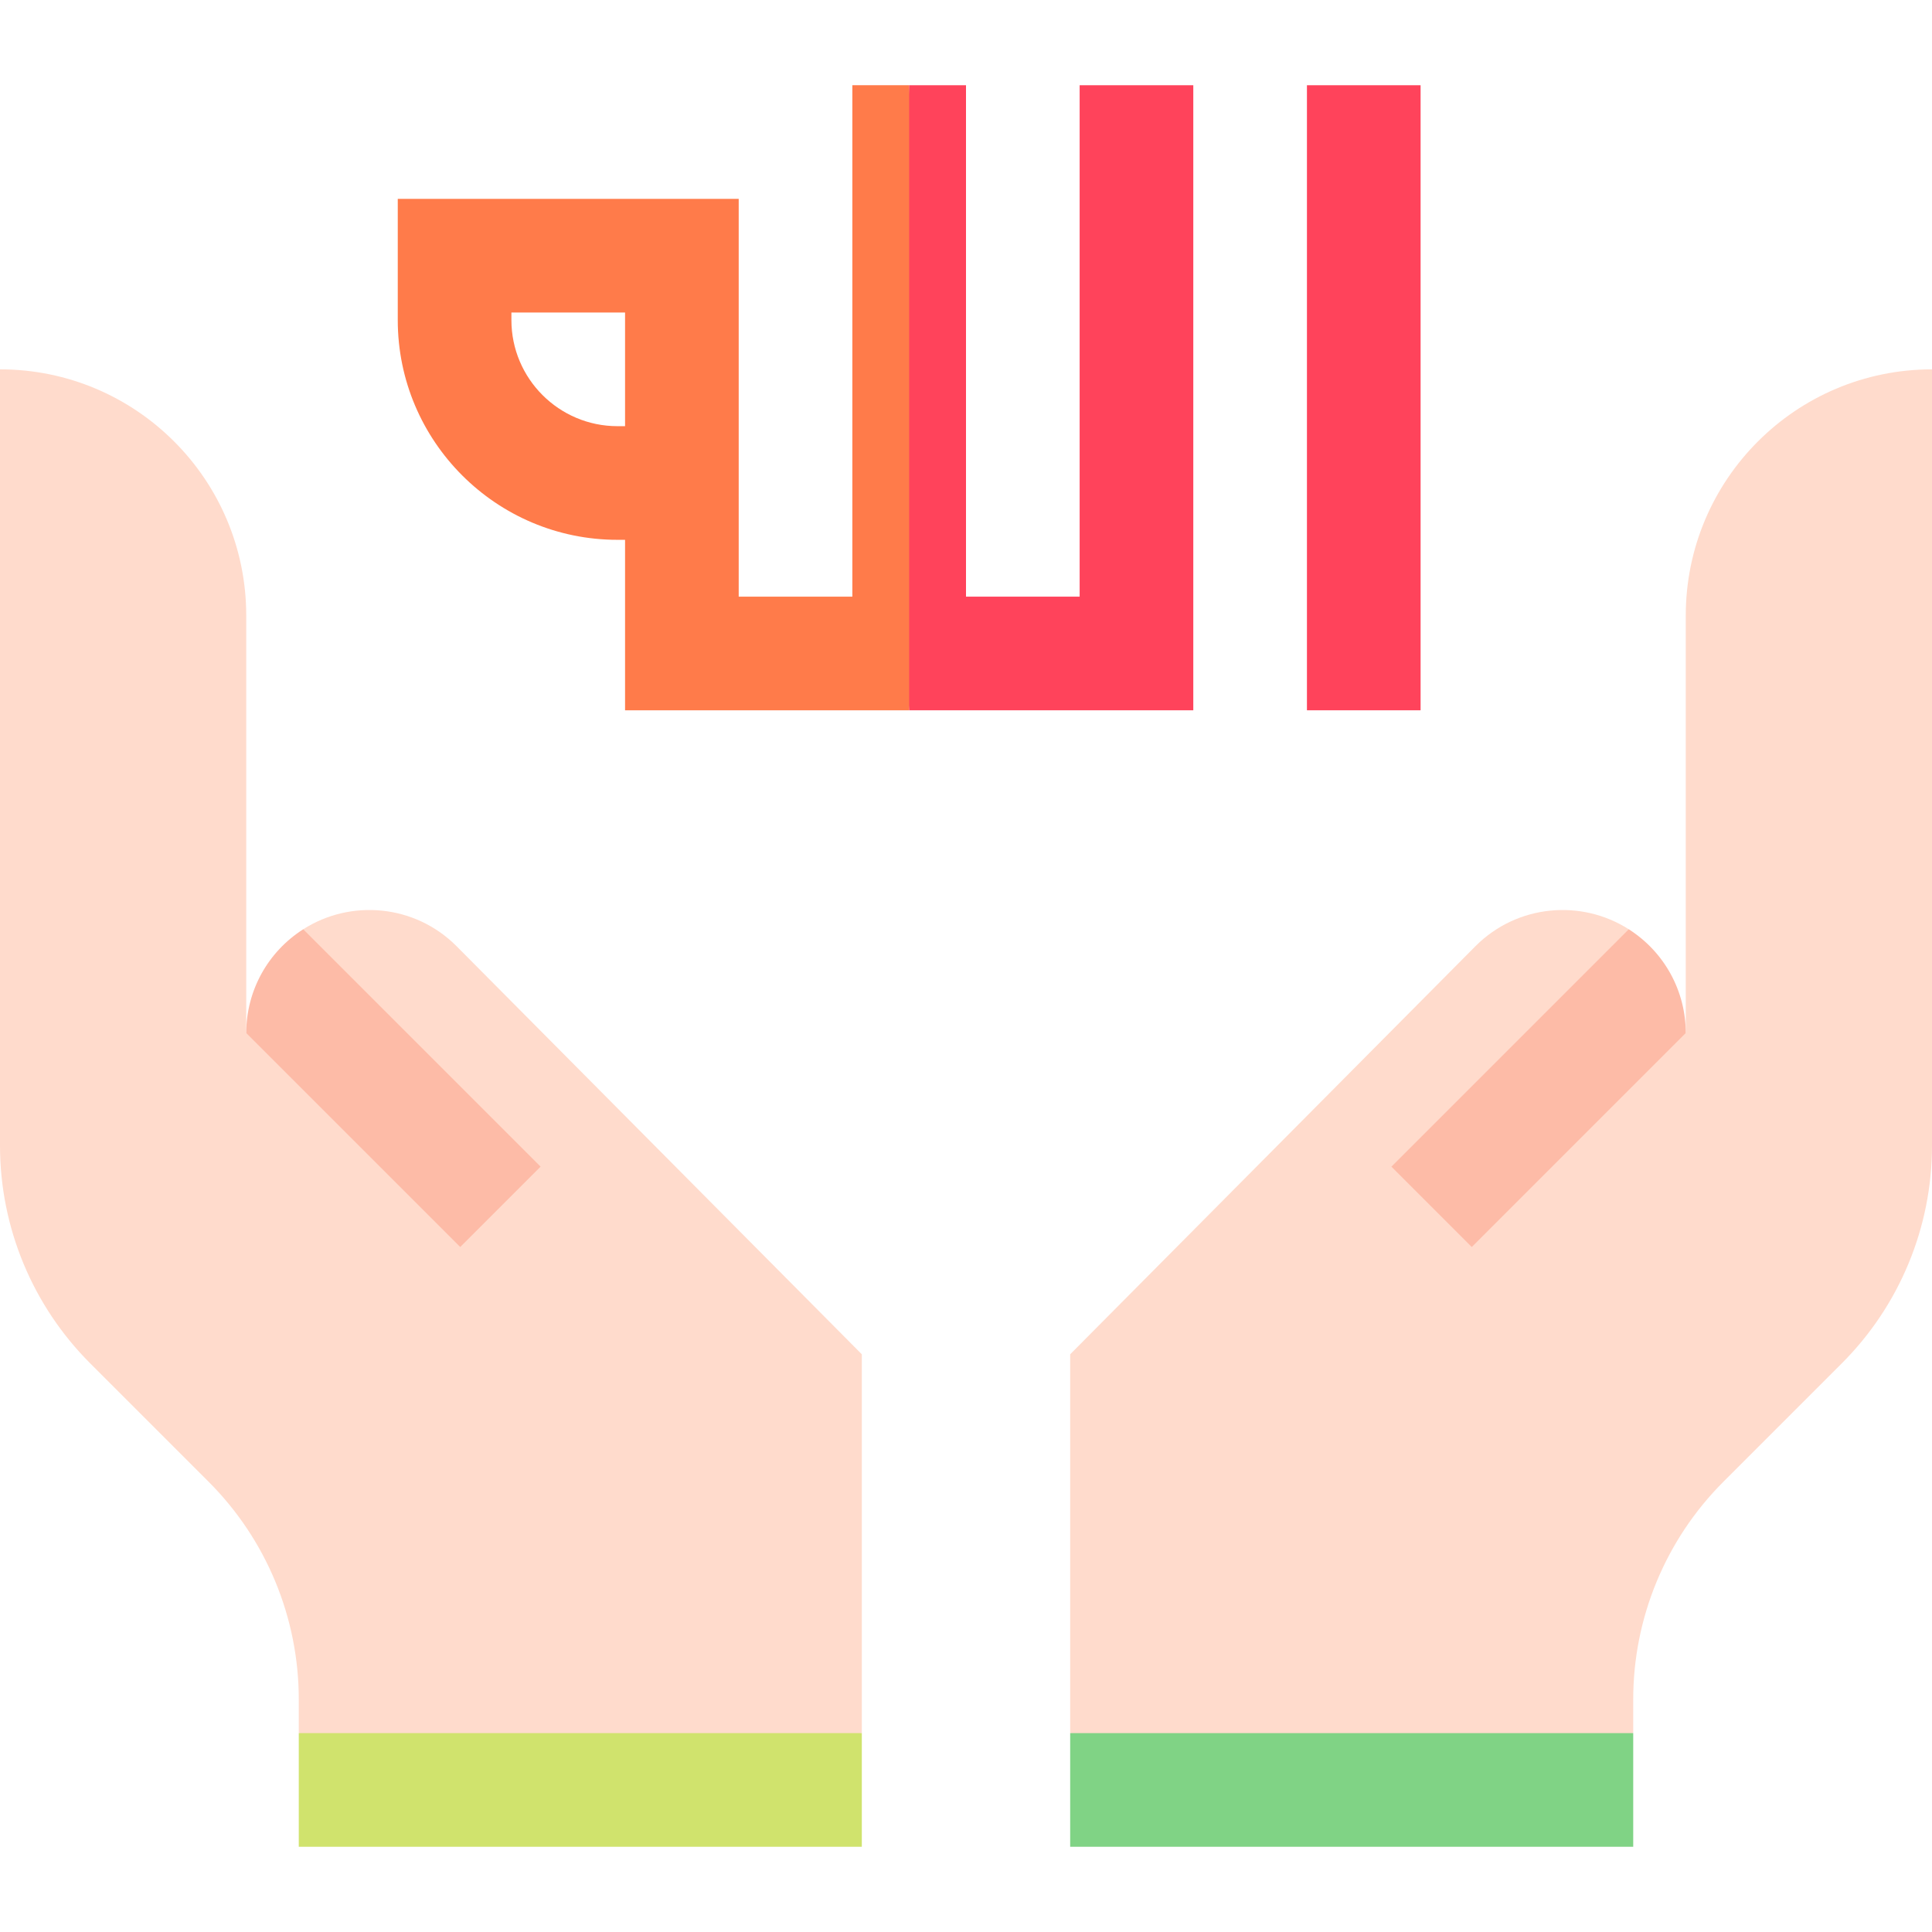 <svg id="Capa_1" enable-background="new 0 0 510 510" height="512" viewBox="0 0 510 510" width="512" xmlns="http://www.w3.org/2000/svg"><g><path d="m510 97.5c-35.898 0-65 29.102-65 65v110.215.001c0-.01-.001-.018-.001-.027l-17.666-4.855 2.624-22.528c-12.572-8.024-29.456-6.553-40.438 4.43l-107.019 107.764v100l77.5 10 71.129-10v-8.893c0-21.549 8.561-42.215 23.798-57.452l31.275-31.276c15.238-15.237 23.798-35.903 23.798-57.452z" fill="#ffdbcc"/><path d="m282.5 457.5h148.629v30h-148.629z" fill="#80d385"/><path d="m227.5 357.5-107.019-107.766c-10.982-10.982-27.866-12.454-40.438-4.43l2.624 22.528-17.666 4.855c0 .009-.001.018-.001.027v-.001c0-17.167 0-96.658 0-110.215 0-35.898-29.102-65-65-65v204.927c0 21.549 8.561 42.215 23.798 57.452l31.275 31.276c15.237 15.237 23.797 35.903 23.797 57.452v8.893l71.13 10 77.5-10z" fill="#ffdbcc"/><path d="m78.87 457.5h148.63v30h-148.63z" fill="#d0e36d"/><g><g id="XMLID_758_" fill="#fdbba7"><path id="XMLID_767_" d="m388.511 329.178 56.488-56.489c-.009-11.111-5.642-21.386-15.042-27.384l-62.659 62.66z"/><path id="XMLID_759_" d="m121.489 329.178-56.488-56.489c.009-11.111 5.642-21.386 15.042-27.384l62.659 62.66z"/></g></g><path d="m225 22.5v135h-30v-105h-90v32c0 31.981 26.019 58 58 58h2v45h75l5-60-5-105zm-60 90h-2c-15.439 0-28-12.561-28-28v-2h30z" fill="#ff7b4a"/><g fill="#ff435b"><path d="m345 22.5h30v165h-30z"/><path d="m285 157.5h-30v-135h-15v165h75v-165h-30z"/></g></g></svg>